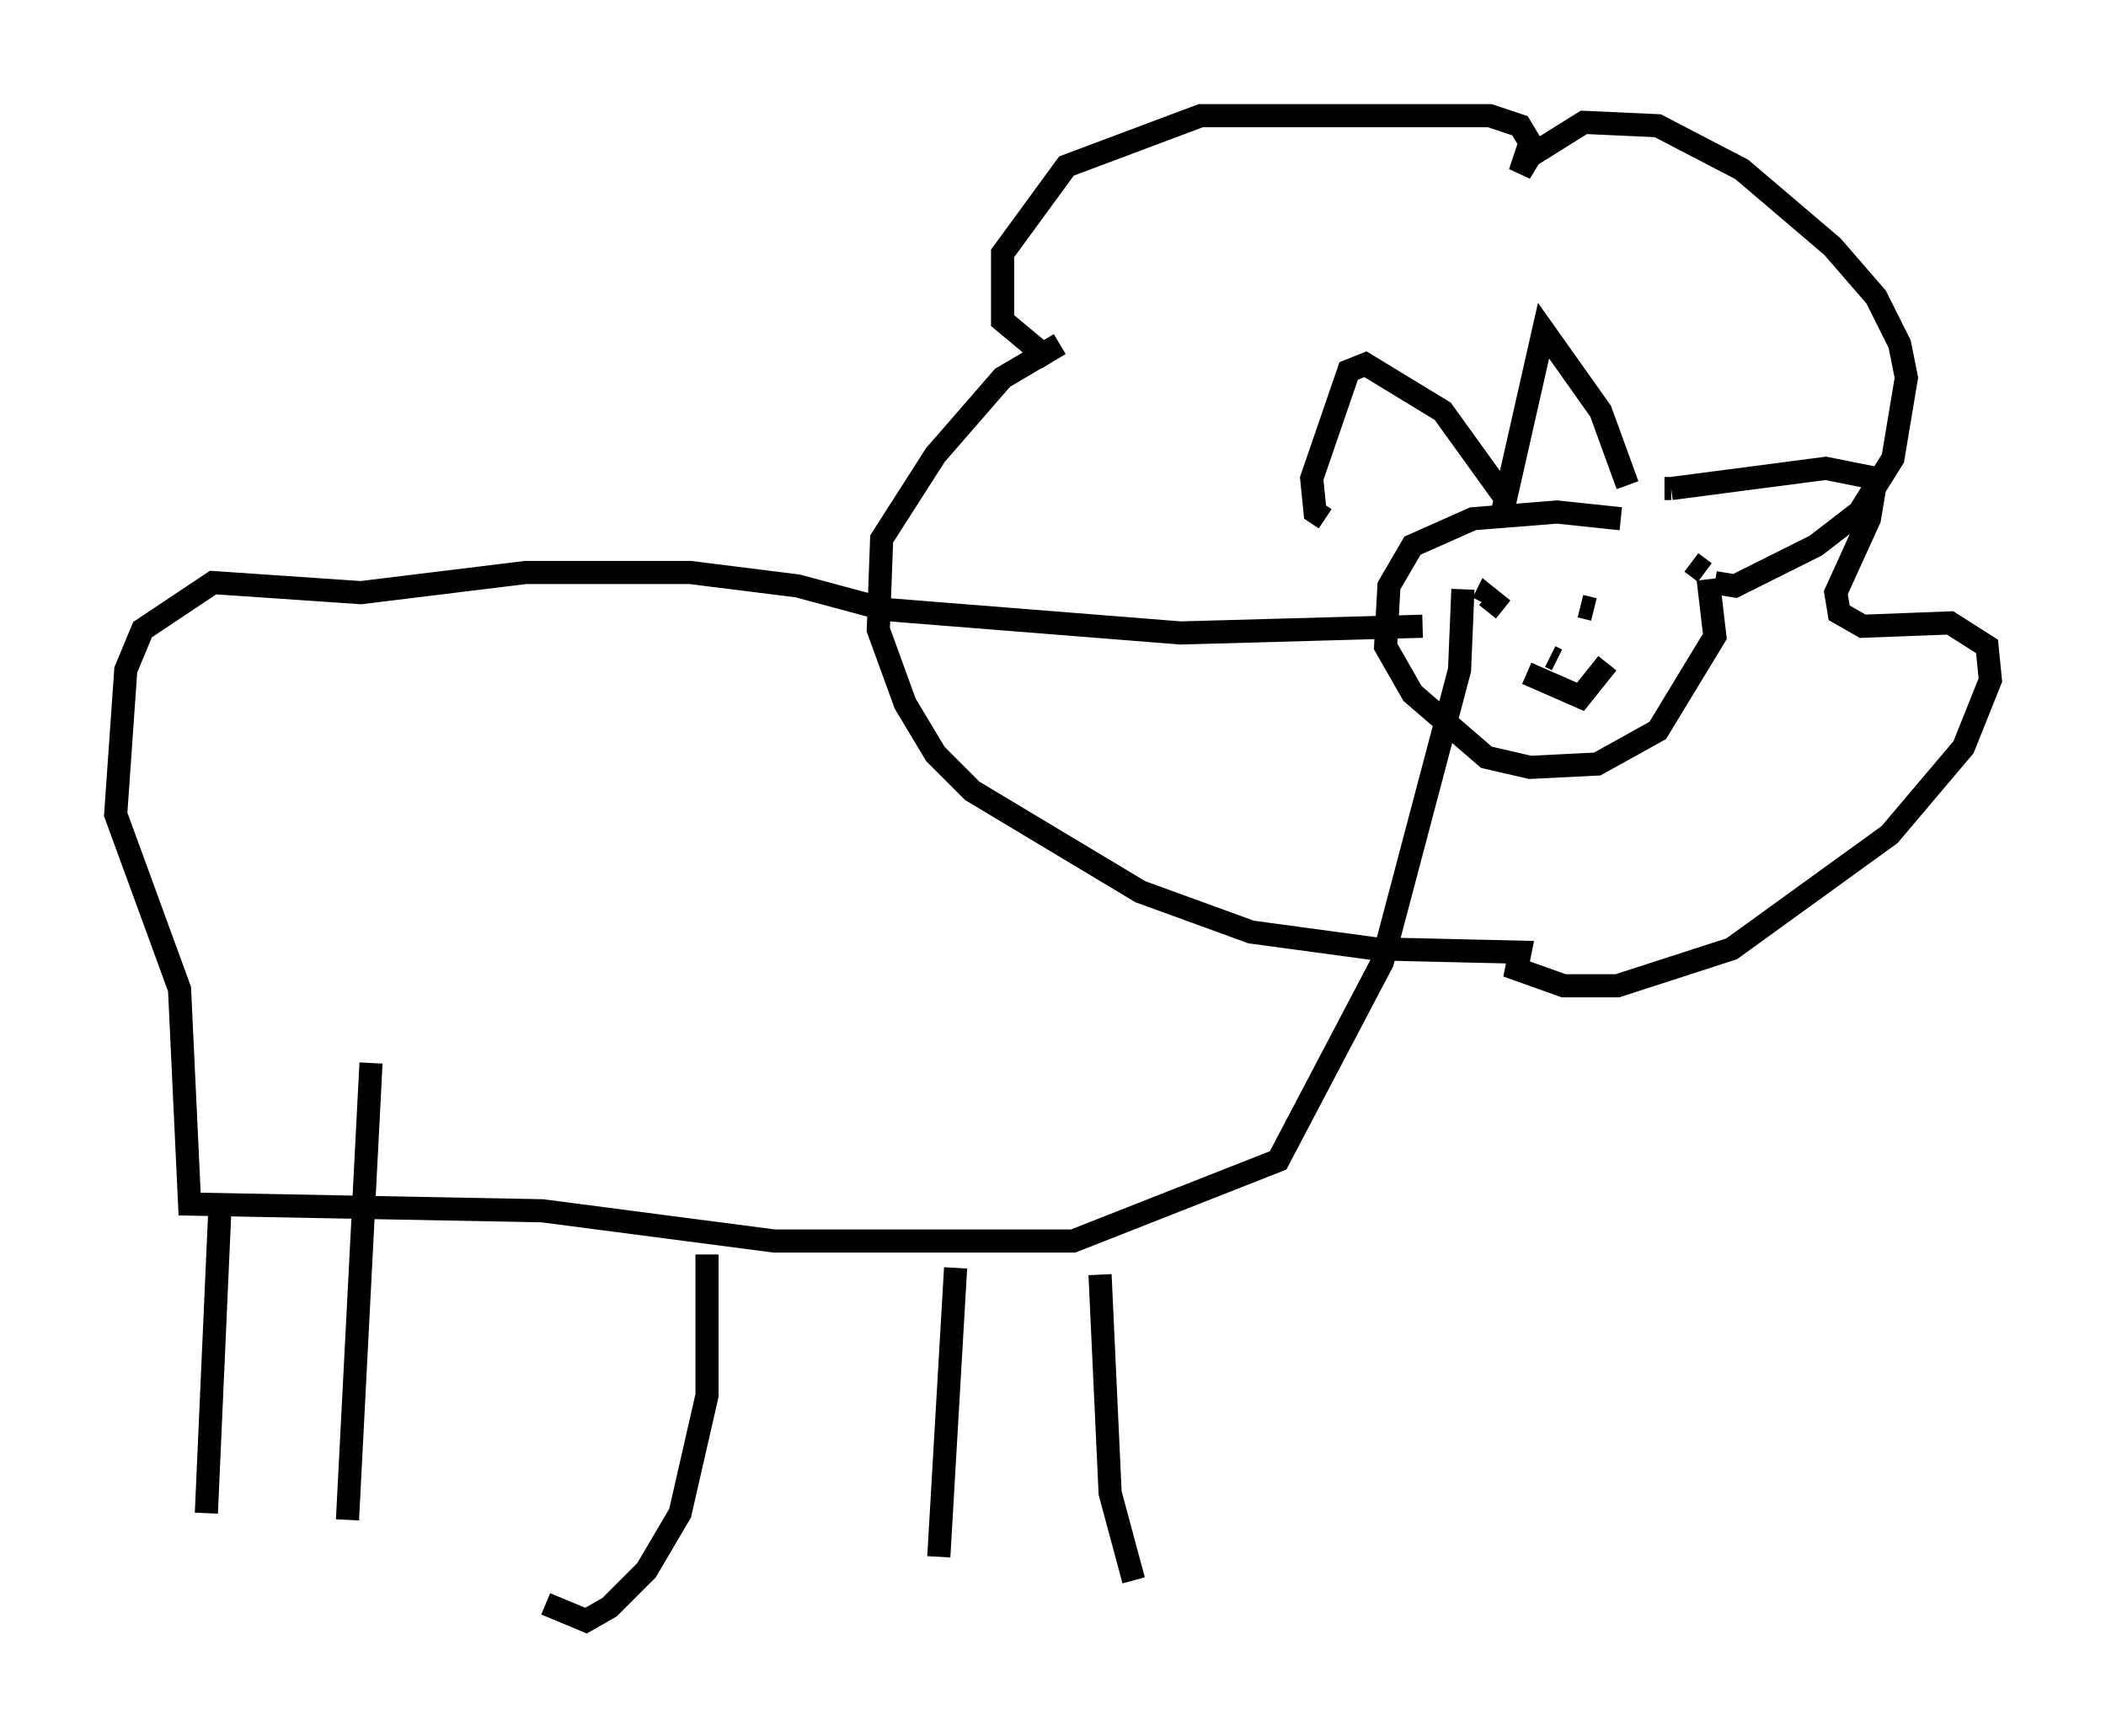<?xml version="1.0" encoding="utf-8" ?>
<svg baseProfile="full" height="75.072" version="1.1" width="91.05" xmlns="http://www.w3.org/2000/svg" xmlns:ev="http://www.w3.org/2001/xml-events" xmlns:xlink="http://www.w3.org/1999/xlink"><defs /><rect fill="white" height="75.072" width="91.05" x="0" y="0" /><path d="M72.397, 24.028 m-2.324, -1.598 l-2.76, -0.291 -3.631, 0.291 l-2.615, 1.162 -1.017, 1.743 l-0.145, 2.615 1.162, 2.034 l3.196, 2.76 1.888, 0.436 l2.905, -0.145 2.615, -1.453 l2.469, -4.067 -0.291, -2.469 m-0.145, -0.291 l-0.581, -0.436 m-3.486, 2.034 l0.0, 0.0 m-3.777, 0.291 l0.0, 0.0 m3.05, -0.291 l-0.581, -0.145 m-3.341, 0.145 l-0.726, -0.581 -0.145, 0.291 m3.486, 2.905 l0.0, 0.0 m-0.145, -0.145 l0.0, 0.0 m-0.436, -0.436 l0.291, 0.145 m-1.307, 0.581 l2.324, 1.017 1.162, -1.453 m0.872, -7.698 l-1.162, -3.196 -2.469, -3.486 l-1.743, 7.698 m0.0, -0.581 l-2.615, -3.631 -3.341, -2.034 l-0.726, 0.291 -1.598, 4.648 l0.145, 1.453 0.436, 0.291 m16.849, 2.76 l0.872, 0.145 3.486, -1.743 l1.888, -1.453 1.453, -2.324 l0.581, -3.486 -0.291, -1.453 l-1.017, -2.034 -1.888, -2.179 l-3.922, -3.341 -3.631, -1.888 l-3.196, -0.145 -2.324, 1.453 l-0.436, 0.726 0.436, -1.307 l-0.436, -0.726 -1.307, -0.436 l-12.492, 0.0 -5.81, 2.179 l-2.76, 3.777 0.0, 2.905 l1.743, 1.453 0.726, -0.436 l-2.469, 1.453 -2.905, 3.341 l-2.324, 3.631 -0.145, 3.922 l1.162, 3.196 1.307, 2.179 l1.598, 1.598 7.263, 4.358 l4.793, 1.743 5.374, 0.726 l6.246, 0.145 -0.145, 0.726 l2.034, 0.726 2.324, 0.0 l4.939, -1.598 6.827, -4.939 l3.196, -3.777 1.162, -2.905 l-0.145, -1.453 -1.598, -1.017 l-3.777, 0.145 -1.017, -0.581 l-0.145, -0.872 1.453, -3.196 l0.291, -1.743 -2.179, -0.436 l-6.682, 0.872 m0.0, 0.0 l-0.291, 0.0 m-10.458, 5.955 l-10.458, 0.291 -12.782, -1.017 l-3.777, -1.017 -4.648, -0.581 l-7.117, 0.0 -7.117, 0.872 l-6.391, -0.436 -3.05, 2.034 l-0.726, 1.743 -0.436, 6.246 l2.76, 7.553 0.436, 9.296 l15.251, 0.291 10.022, 1.307 l12.927, 0.0 8.86, -3.486 l4.503, -8.57 3.341, -12.637 l0.145, -3.486 m0.0, 0.0 l0.0, 0.0 m-21.933, 29.341 l-0.726, 12.492 m-10.022, -13.073 l0.0, 6.101 -1.162, 5.084 l-1.453, 2.469 -1.598, 1.598 l-1.017, 0.581 -1.743, -0.726 m-7.553, -23.385 l-1.017, 19.754 m-5.52, -13.363 l-0.581, 13.073 m38.637, -10.313 l0.436, 9.441 1.017, 3.777 " fill="none" stroke="black" stroke-width="1" /></svg>